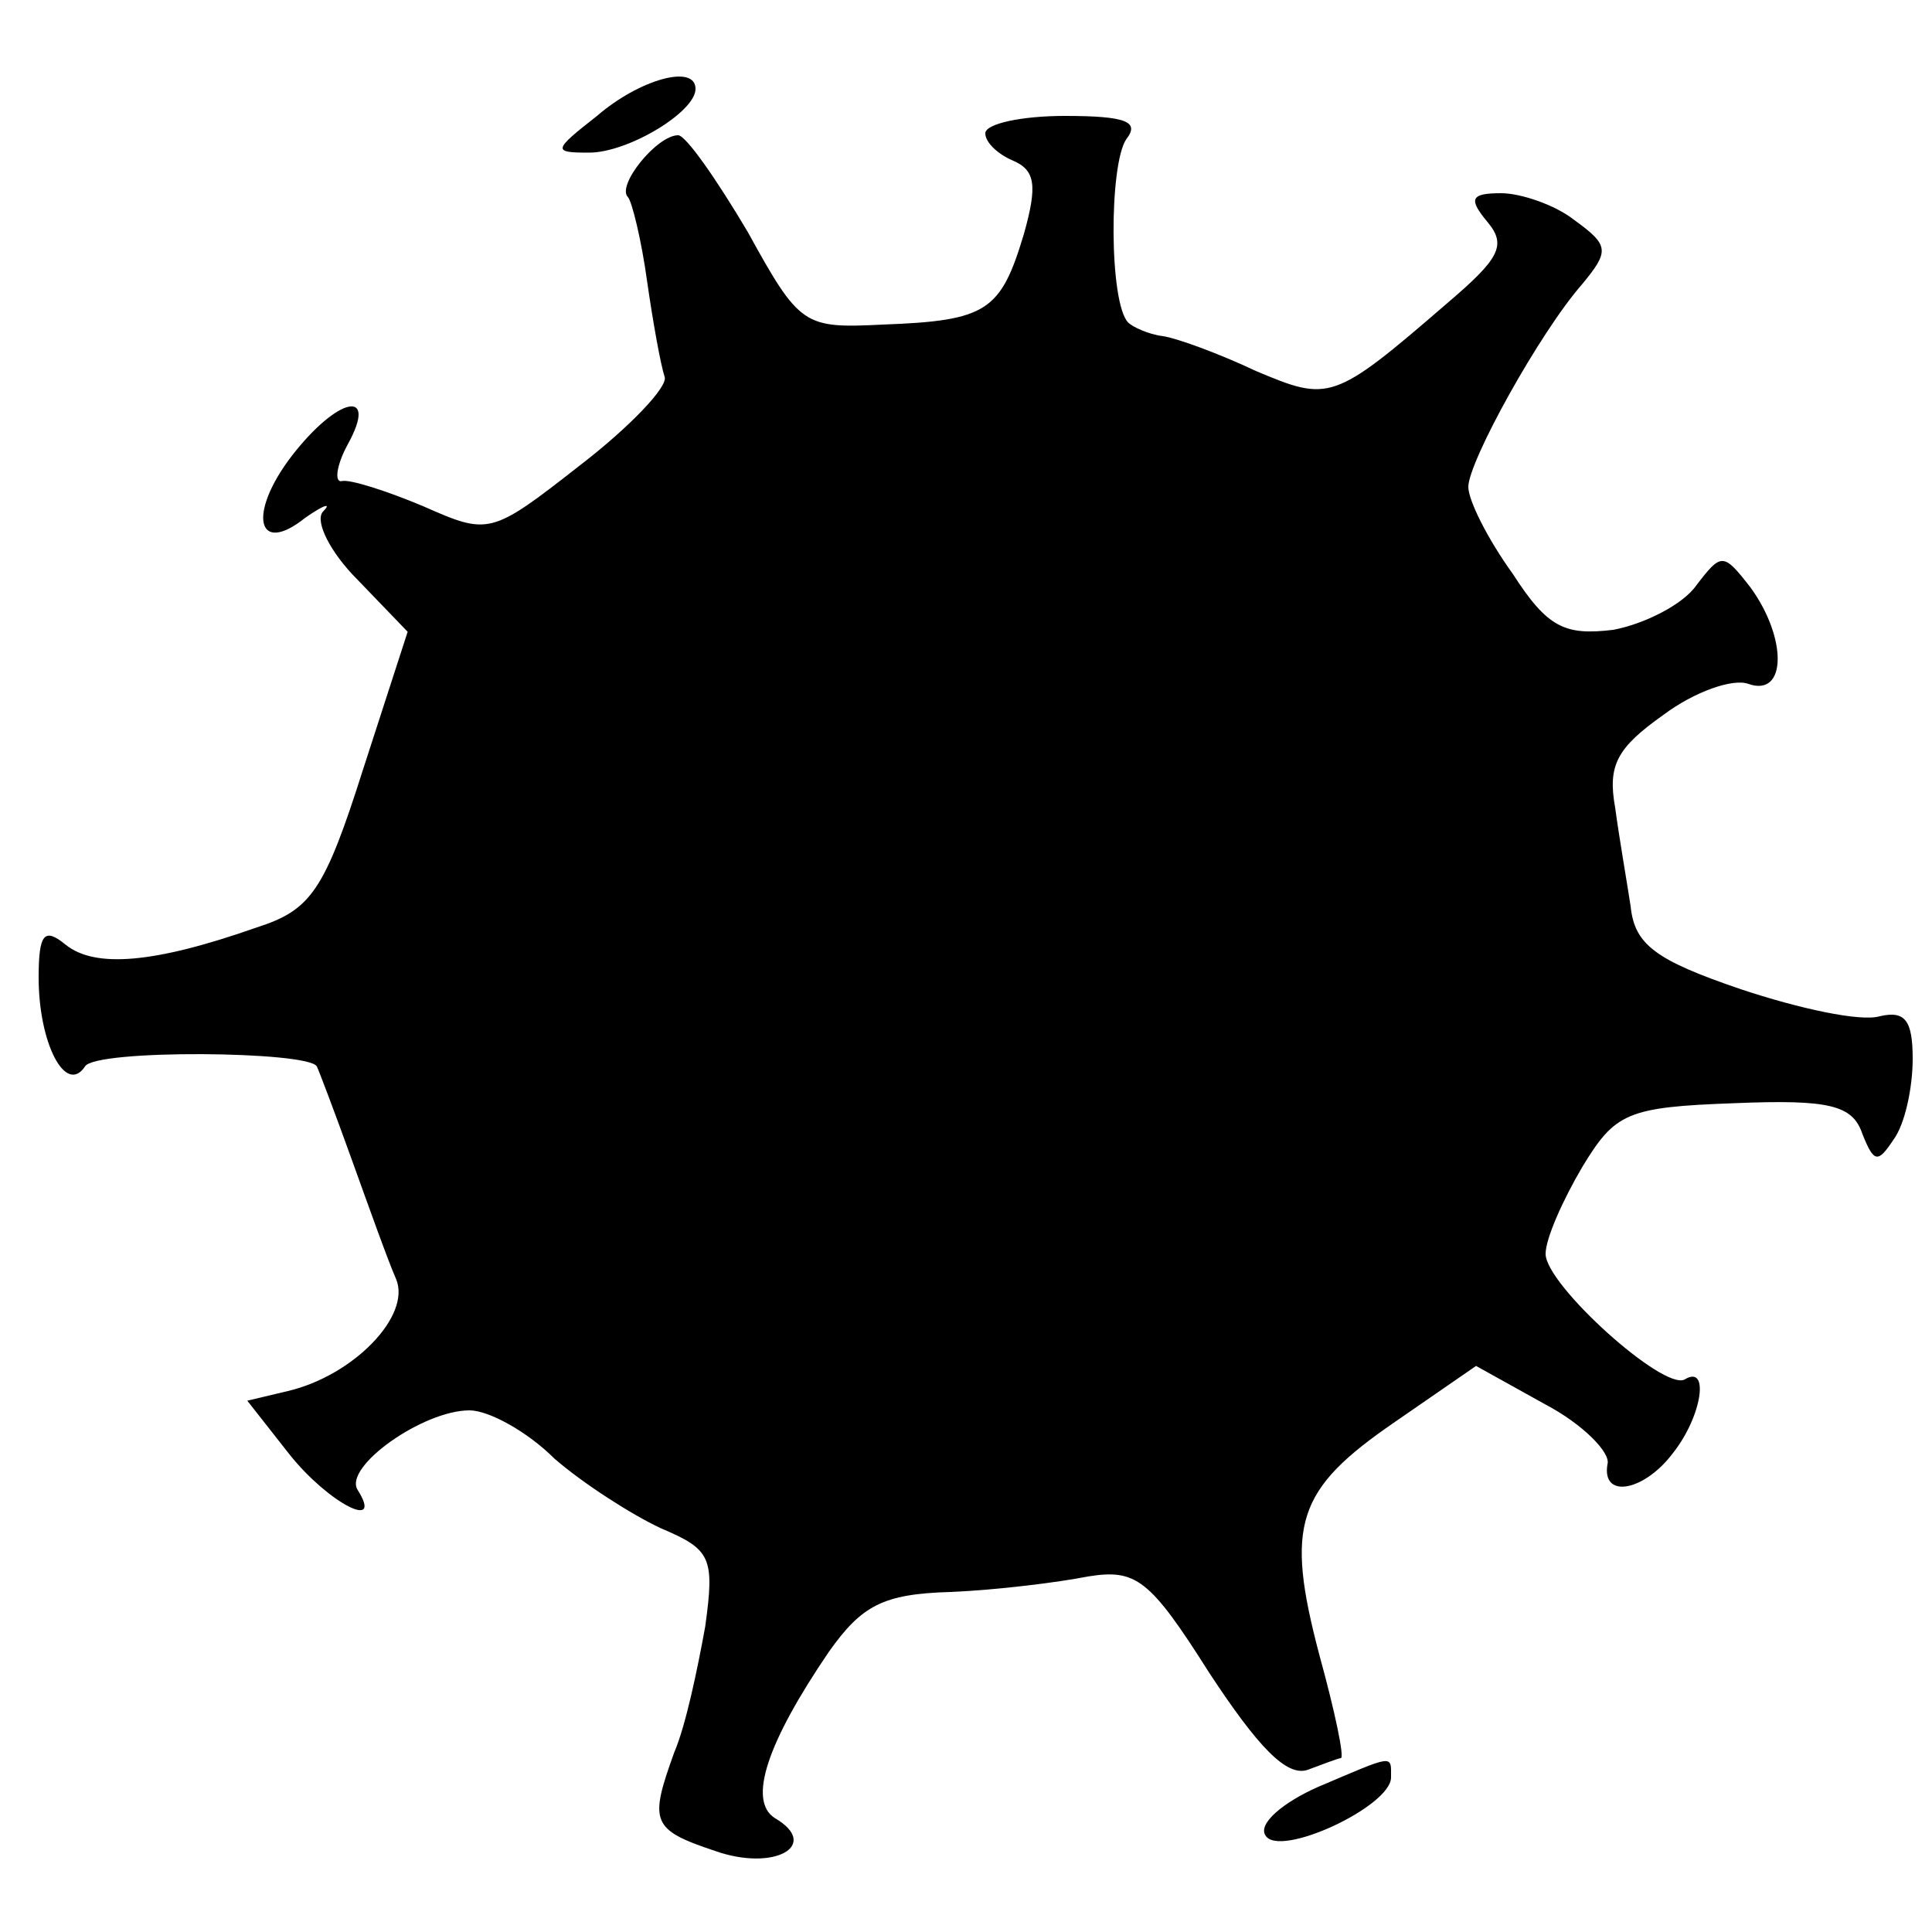 <?xml version="1.0" standalone="no"?>
<!DOCTYPE svg PUBLIC "-//W3C//DTD SVG 20010904//EN"
 "http://www.w3.org/TR/2001/REC-SVG-20010904/DTD/svg10.dtd">
<svg version="1.0" xmlns="http://www.w3.org/2000/svg"
 width="100pt" height="100pt" viewBox="0 0 100 100"
 preserveAspectRatio="xMidYMid meet">
<g transform="translate(0,100) scale(0.1,-0.1)"
fill="#000000" stroke="none">
<path d="M309 940 c-23 -18 -23 -19 -4 -19 20 0 55 21 55 33 0 13 -29 5 -51
-14z"/>
<path d="M510 931 c0 -5 7 -11 14 -14 12 -5 13 -13 6 -38 -12 -40 -19 -45 -73
-47 -41 -2 -43 -1 -70 48 -16 27 -32 50 -36 50 -11 0 -32 -26 -26 -32 2 -2 7
-22 10 -44 3 -21 7 -43 9 -49 2 -5 -18 -26 -44 -46 -46 -36 -47 -36 -81 -21
-19 8 -38 14 -42 13 -4 -1 -3 8 3 19 16 29 -5 25 -29 -6 -23 -30 -18 -52 7
-32 10 7 14 8 9 3 -4 -5 4 -21 18 -35 l26 -27 -23 -71 c-20 -63 -27 -73 -55
-82 -54 -19 -84 -21 -99 -9 -11 9 -14 6 -14 -17 0 -34 14 -61 24 -46 5 9 116
8 120 0 1 -2 9 -23 18 -48 9 -25 19 -53 23 -62 8 -19 -22 -50 -56 -58 l-21 -5
22 -28 c20 -25 49 -40 35 -18 -7 12 34 41 58 41 10 0 30 -11 44 -25 15 -13 40
-29 55 -36 26 -11 28 -15 23 -51 -4 -22 -10 -51 -16 -65 -13 -36 -12 -40 21
-51 31 -11 55 3 31 17 -14 9 -4 39 28 86 17 24 28 30 63 31 24 1 56 5 71 8 25
4 32 -1 63 -50 25 -38 40 -54 51 -50 8 3 16 6 17 6 2 0 -3 24 -11 53 -18 68
-12 86 39 121 l42 29 36 -20 c19 -10 34 -25 32 -31 -3 -18 19 -14 34 6 15 19
19 46 6 38 -11 -6 -72 49 -72 65 0 8 9 28 19 45 17 28 23 31 79 33 49 2 61 -1
66 -16 6 -15 8 -15 16 -3 6 8 10 27 10 42 0 20 -4 25 -17 22 -10 -3 -42 4 -72
14 -44 15 -55 23 -57 43 -2 13 -6 36 -8 51 -4 22 1 31 25 48 16 12 36 19 44
16 20 -7 20 24 1 50 -14 18 -15 18 -28 1 -7 -10 -27 -20 -43 -23 -25 -3 -34 1
-52 29 -13 18 -23 38 -23 45 0 13 37 80 59 105 14 17 14 20 -4 33 -10 8 -28
14 -38 14 -16 0 -17 -3 -7 -15 10 -12 6 -19 -21 -42 -59 -51 -61 -51 -99 -35
-19 9 -41 17 -48 18 -8 1 -16 5 -18 7 -10 10 -10 82 -1 95 7 9 0 12 -32 12
-22 0 -41 -4 -41 -9z"/>
<path d="M682 75 c-18 -8 -31 -19 -27 -25 7 -12 65 15 65 30 0 12 2 12 -38 -5z"/>
</g>
</svg>
